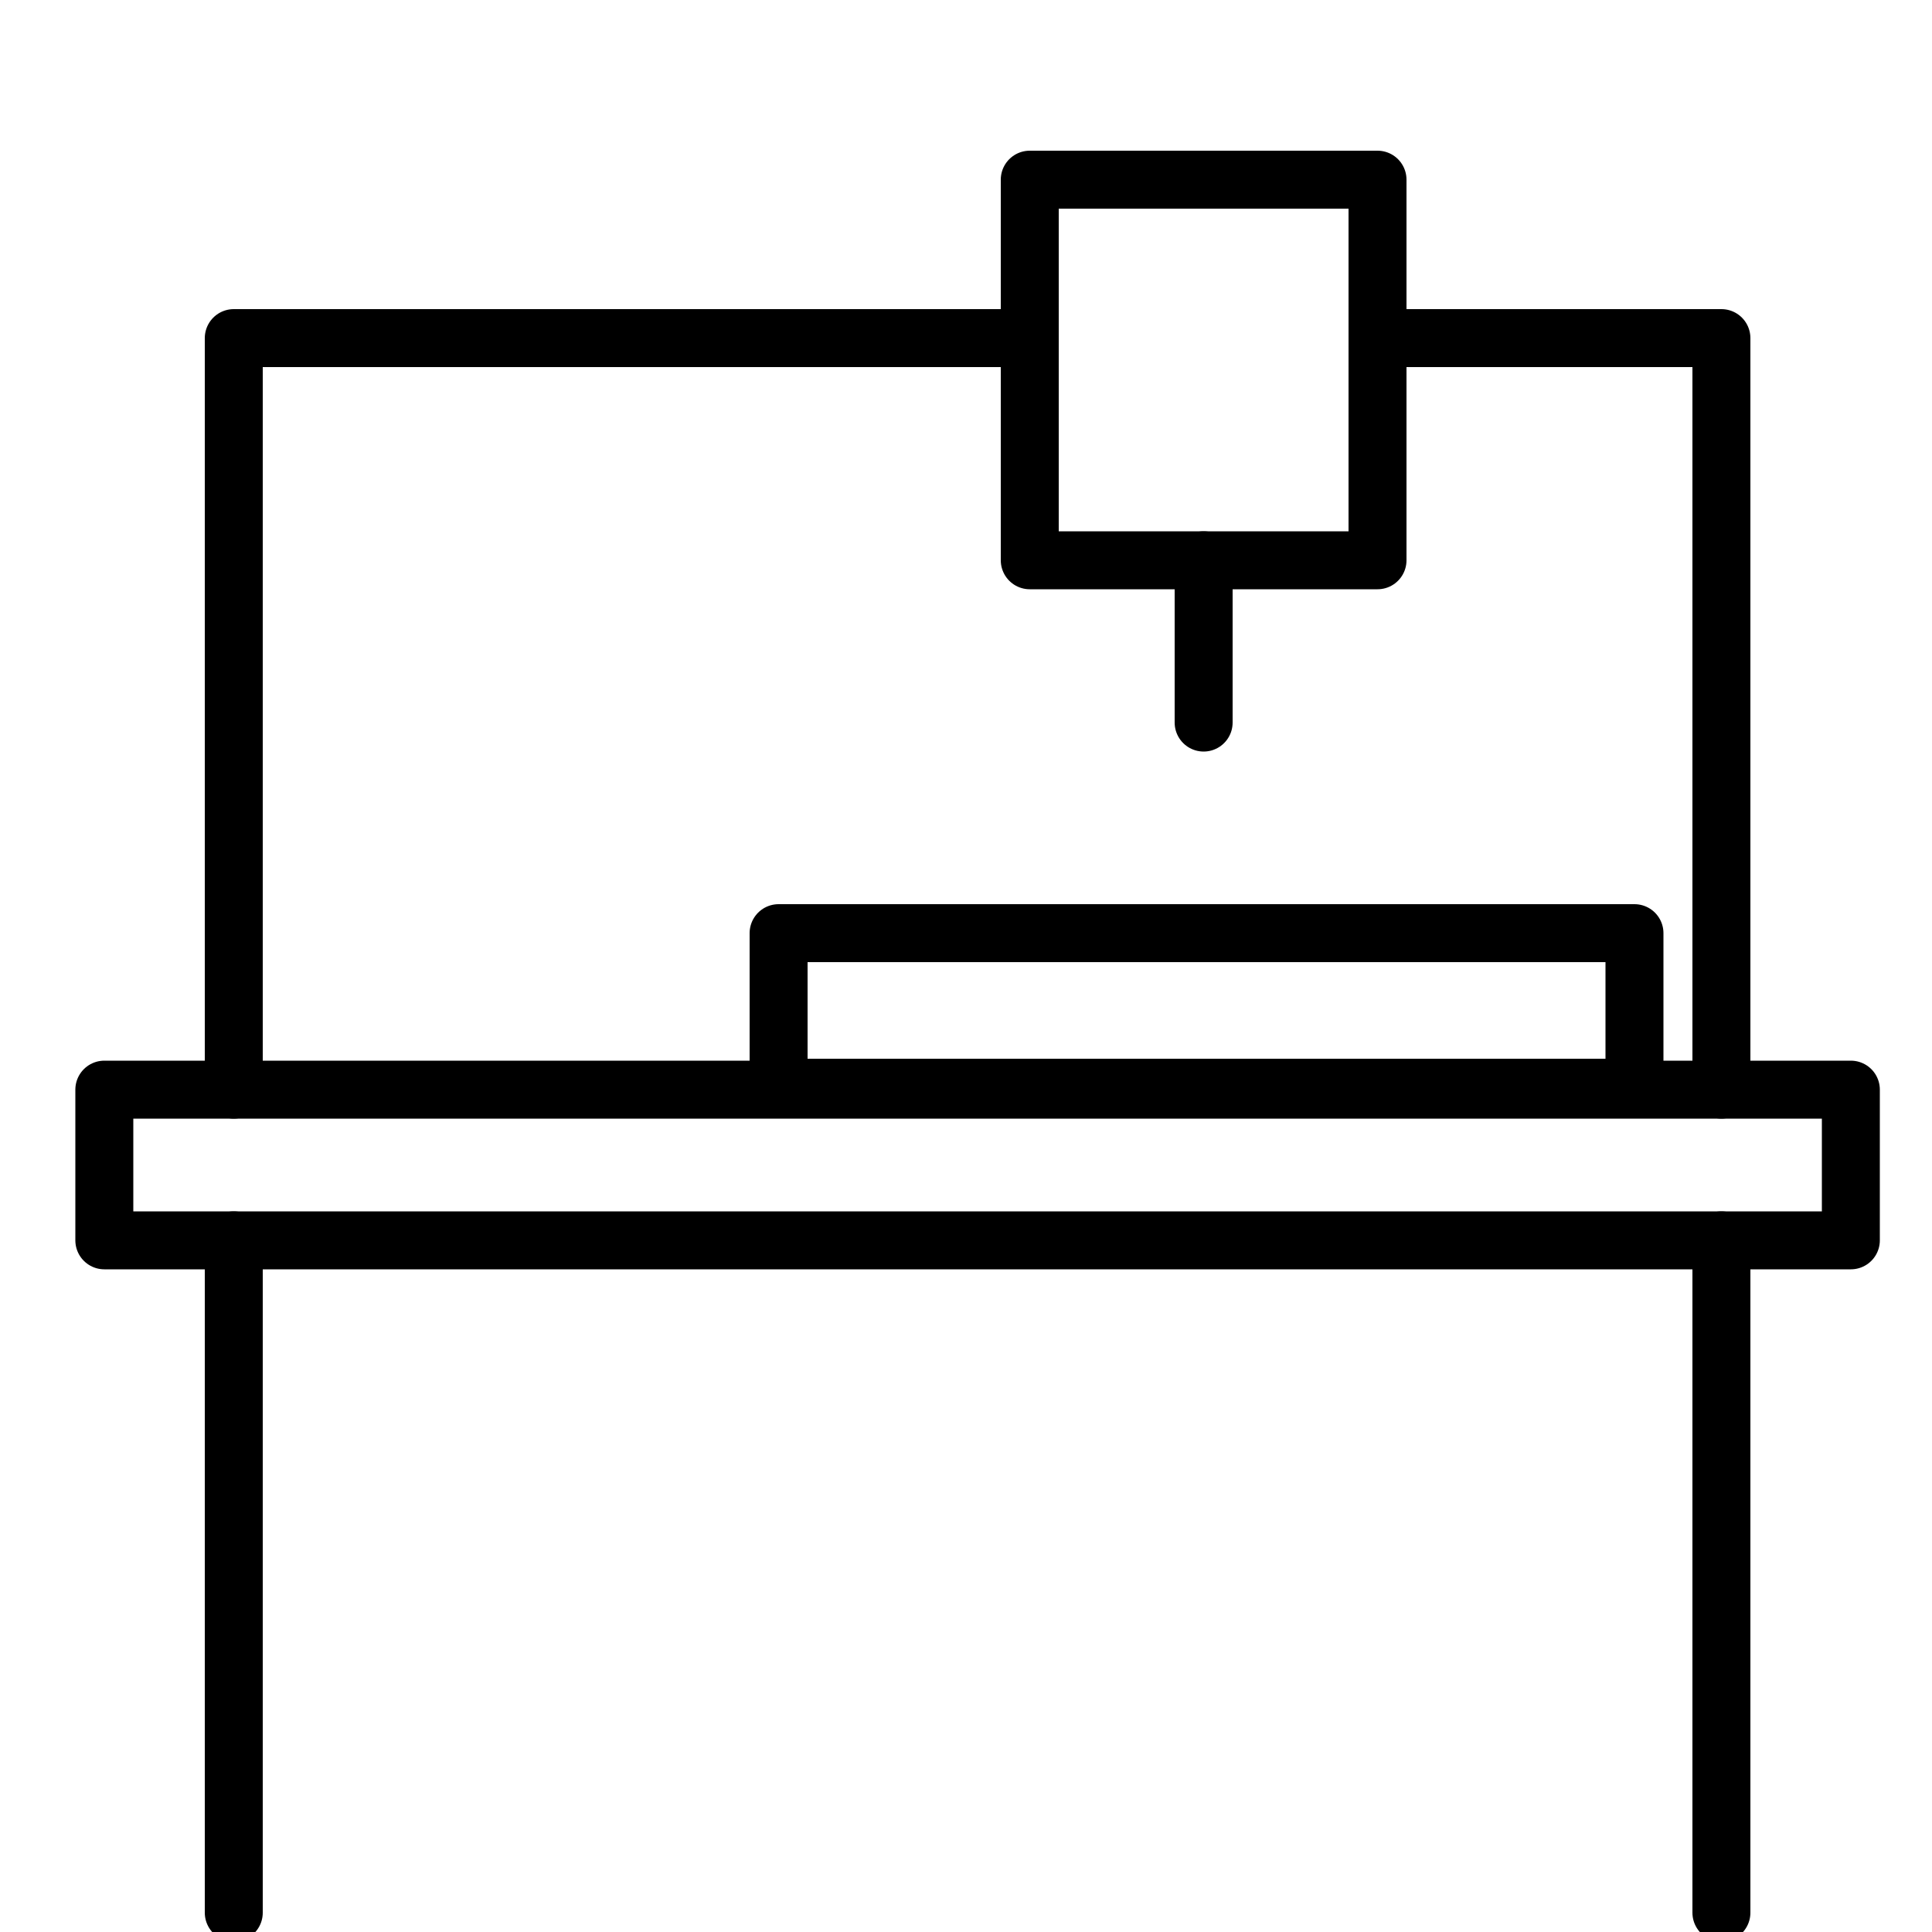 <?xml version="1.0" encoding="utf-8"?>
<!-- Generator: Adobe Illustrator 19.2.1, SVG Export Plug-In . SVG Version: 6.00 Build 0)  -->
<svg version="1.1" xmlns="http://www.w3.org/2000/svg" xmlns:xlink="http://www.w3.org/1999/xlink" x="0px" y="0px"
	 viewBox="0 0 100 100" style="enable-background:new 0 0 100 100;" xml:space="preserve">
<style type="text/css">
	.st0{display:none;}
	.st1{display:inline;}
	.st2{fill:none;stroke:#000000;stroke-width:3;stroke-linecap:round;stroke-miterlimit:10;}
	.st3{fill:none;stroke:#000000;stroke-width:3;stroke-linecap:round;stroke-linejoin:round;stroke-miterlimit:10;}
	.st4{fill:none;stroke:#000000;stroke-width:3;stroke-linejoin:round;stroke-miterlimit:10;}
	.st5{fill:none;stroke:#000000;stroke-width:3;stroke-miterlimit:10;}
	.st6{fill:none;stroke:#000000;stroke-width:3;stroke-linejoin:bevel;stroke-miterlimit:10;}
	
		.st7{display:inline;fill:#FFFFFF;stroke:#000000;stroke-width:3;stroke-linecap:round;stroke-linejoin:round;stroke-miterlimit:10;}
	.st8{display:inline;fill:none;stroke:#000000;stroke-width:3;stroke-linecap:round;stroke-linejoin:round;stroke-miterlimit:10;}
	.st9{display:inline;fill:none;stroke:#000000;stroke-width:3;stroke-linejoin:round;stroke-miterlimit:10;}
	.st10{display:inline;fill:#FFFFFF;stroke:#000000;stroke-width:3;stroke-linejoin:round;stroke-miterlimit:10;}
	.st11{display:inline;fill:none;stroke:#000000;stroke-width:3;stroke-miterlimit:10;}
</style>
<g id="embroidery" class="st0">
	<g class="st1">
		<line class="st2" x1="18.6" y1="55.5" x2="18.6" y2="69.4"/>
		<path class="st3" d="M7.1,22.9v16.2v0.1v16.2h25.3V39.3h36.8v24.3H58.6v22.7H1c0,0-0.6,11.7,17.3,11.7s78.7,0,78.7,0V87.9v-1.6
			v-47v-6.5v-9.9H7.1z"/>
		<rect x="75.6" y="38.9" class="st4" width="15" height="12"/>
		<line class="st2" x1="11.6" y1="31.2" x2="34.9" y2="31.2"/>
		<ellipse class="st4" cx="83.2" cy="62.3" rx="6.1" ry="6.2"/>
	</g>
</g>
<g id="_x33_d" class="st0">
	<g class="st1">
		<path class="st5" d="M12.9,4.9c-5.4,0-9.8,4.4-9.8,9.8v74.4c0,5.4,4.4,9.8,9.8,9.8h74.3c5.4,0,9.8-4.4,9.8-9.8V14.8
			C97,9.4,92.6,5,87.2,5L12.9,4.9z"/>
		<line class="st5" x1="3" y1="31.2" x2="44.1" y2="31.2"/>
		<line class="st5" x1="75.3" y1="31.2" x2="96.9" y2="31.2"/>
		<path class="st5" d="M67.5,54.9H52.1c-4.3,0-7.8-3.6-7.8-7.8V19.3c0-4.3,3.6-7.8,7.8-7.8h15.5c4.3,0,7.8,3.6,7.8,7.8v27.8
			C75.3,51.4,71.9,54.9,67.5,54.9z"/>
		<line class="st3" x1="59.2" y1="54.9" x2="59.2" y2="61.9"/>
		<polyline class="st3" points="36.7,75 43,68.7 60.1,68.7 60.1,84.5 53.8,90.9 53.8,90.9 36.7,90.9 36.7,75 53.8,75 60.1,68.7 		
			"/>
		<line class="st6" x1="53.8" y1="75" x2="53.8" y2="90.9"/>
	</g>
</g>
<g id="vinyl" class="st0">
	<polygon class="st7" points="75.2,98 4.9,98 11.4,55.5 68.7,55.5 	"/>
	<line class="st8" x1="7.7" y1="55.5" x2="72.4" y2="55.5"/>
	<rect x="78.6" y="47.3" class="st8" width="11.5" height="15.7"/>
	<rect x="14.8" y="35.3" class="st7" width="71" height="5"/>
	<polyline class="st8" points="58.5,69.3 38.9,67.7 20.5,55.7 	"/>
	<polygon class="st8" points="3.6,40.3 3.6,70.7 9.1,70.7 11.4,55.5 68.7,55.5 71,70.7 96.9,70.7 96.9,40.3 	"/>
</g>
<g id="shopbot">
	<rect x="5.4" y="56.4" class="st3" width="90.4" height="7.8"/>
	<g>
		<line class="st3" x1="12.1" y1="64.2" x2="12.1" y2="99"/>
		<line class="st3" x1="89.1" y1="64.2" x2="89.1" y2="99"/>
	</g>
	<g>
	</g>
	<rect x="53.3" y="9.3" class="st3" width="18" height="19.7"/>
	<polyline class="st3" points="53.3,17.5 12.1,17.5 12.1,56.4 	"/>
	<polyline class="st3" points="71.3,17.5 89.1,17.5 89.1,56.4 	"/>
	<rect x="40.3" y="48.3" class="st3" width="44.3" height="8"/>
	<line class="st3" x1="62.3" y1="29" x2="62.3" y2="37.4"/>
</g>
<g id="small_x5F_milling" class="st0">
	<rect x="25.9" y="27.8" class="st9" width="30.5" height="20.5"/>
	<polygon class="st9" points="85.7,38 85.7,70.7 14.7,70.7 14.7,38 3.5,38 3.5,70.7 3.5,98 96.8,98 96.8,70.7 96.8,38 	"/>
	<rect x="20.5" y="65.7" class="st10" width="59.4" height="5"/>
	<rect x="78.5" y="77.7" class="st9" width="11.5" height="12.7"/>
	<line class="st8" x1="41" y1="48.2" x2="41" y2="56.5"/>
	<line class="st11" x1="14.7" y1="38" x2="25.9" y2="38"/>
	<line class="st11" x1="56.4" y1="38" x2="85.7" y2="38"/>
</g>
</svg>
